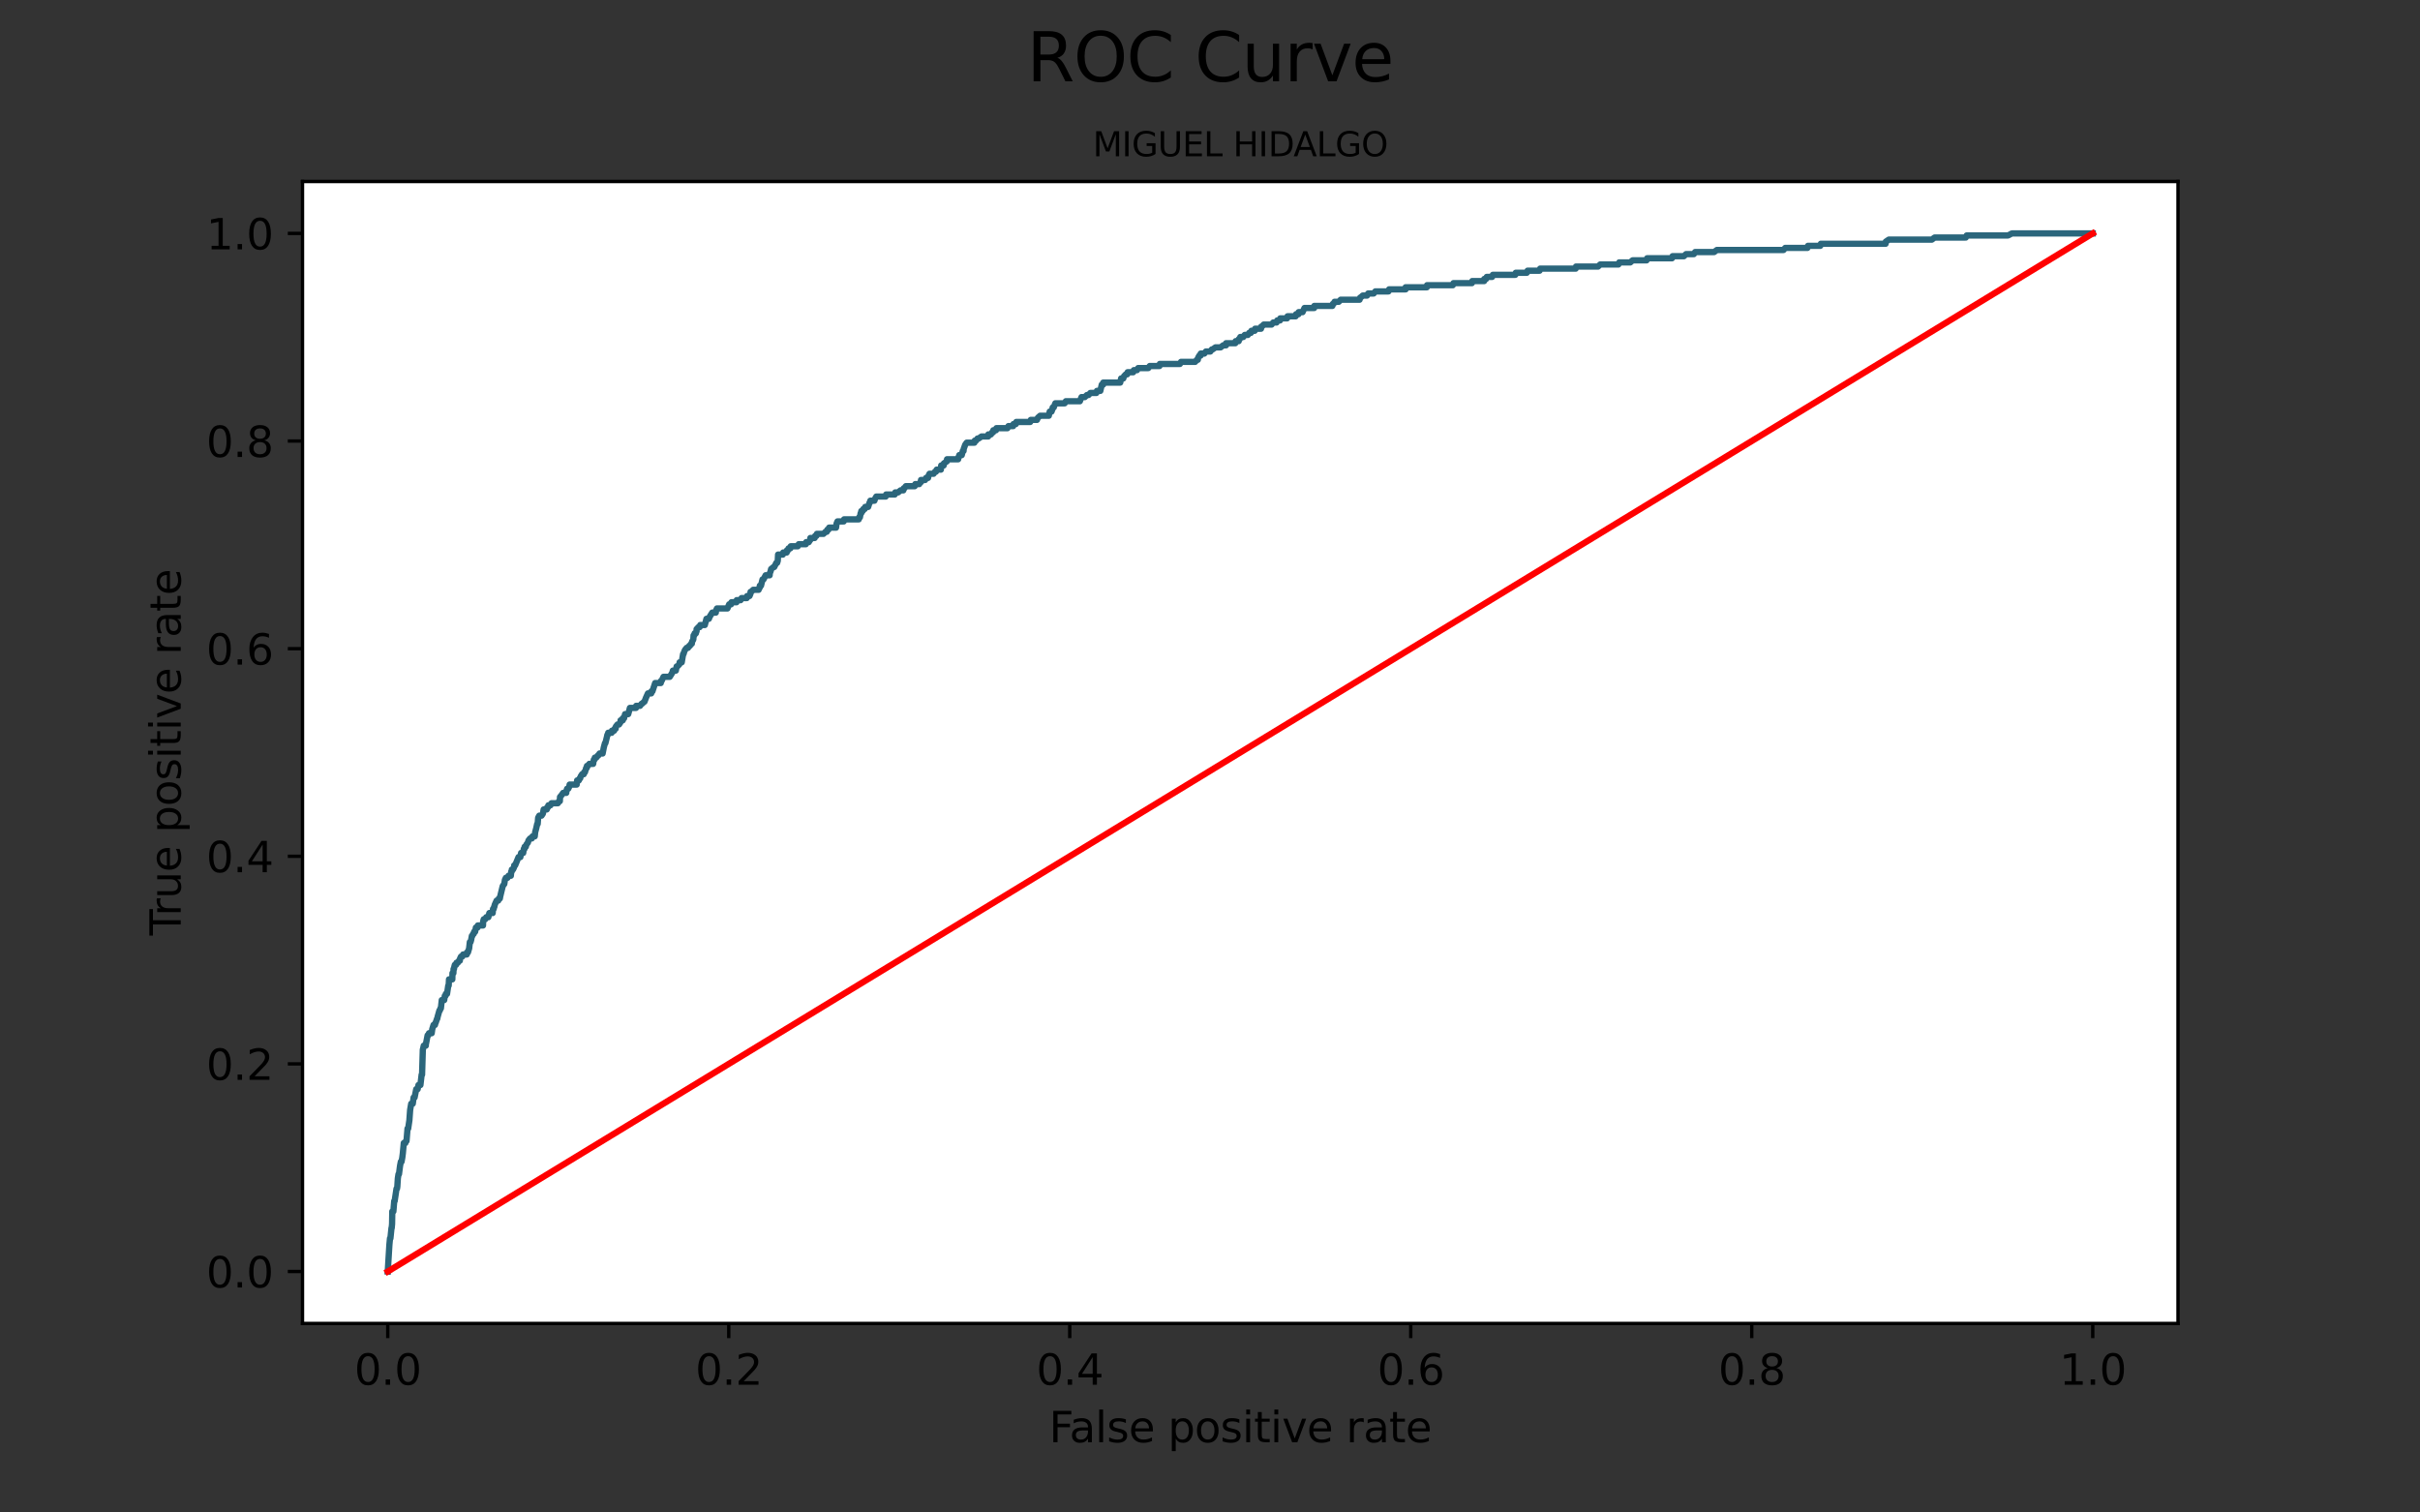 <?xml version="1.0" encoding="utf-8" standalone="no"?>
<!DOCTYPE svg PUBLIC "-//W3C//DTD SVG 1.1//EN"
  "http://www.w3.org/Graphics/SVG/1.1/DTD/svg11.dtd">
<svg height="360pt" version="1.1" viewBox="0 0 576 360" width="576pt" xmlns="http://www.w3.org/2000/svg" xmlns:xlink="http://www.w3.org/1999/xlink">
 <rect x="0" y="0" width="576" height="360" fill="#333333" stroke="none"/>
 <defs>
  <style type="text/css">*{stroke-linecap:butt;stroke-linejoin:round;}</style>
 </defs>
 <g id="figure_1">
  <g id="patch_1">
   <path d="M 0 360 
L 576 360 
L 576 0 
L 0 0 
z
" style="fill:none;"/>
  </g>
  <g id="axes_1">
   <g id="patch_2">
    <path d="M 72 315 
L 518.4 315 
L 518.4 43.2 
L 72 43.2 
z
" style="fill:#ffffff;"/>
   </g>
   <g id="matplotlib.axis_1">
    <g id="xtick_1">
     <g id="line2d_1">
      <defs>
       <path d="M 0 0 
L 0 3.5 
" id="m13d4bfef4d" style="stroke:#000000;stroke-width:0.8;"/>
      </defs>
      <g>
       <use style="stroke:#000000;stroke-width:0.8;" x="92.291" xlink:href="#m13d4bfef4d" y="315"/>
      </g>
     </g>
     <g id="text_1">
      <!-- 0.0 -->
      <g transform="translate(84.339 329.598)scale(0.1 -0.1)">
       <defs>
        <path d="M 2034 4250 
Q 1547 4250 1301 3770 
Q 1056 3291 1056 2328 
Q 1056 1369 1301 889 
Q 1547 409 2034 409 
Q 2525 409 2770 889 
Q 3016 1369 3016 2328 
Q 3016 3291 2770 3770 
Q 2525 4250 2034 4250 
z
M 2034 4750 
Q 2819 4750 3233 4129 
Q 3647 3509 3647 2328 
Q 3647 1150 3233 529 
Q 2819 -91 2034 -91 
Q 1250 -91 836 529 
Q 422 1150 422 2328 
Q 422 3509 836 4129 
Q 1250 4750 2034 4750 
z
" id="DejaVuSans-30" transform="scale(0.016)"/>
        <path d="M 684 794 
L 1344 794 
L 1344 0 
L 684 0 
L 684 794 
z
" id="DejaVuSans-2e" transform="scale(0.016)"/>
       </defs>
       <use xlink:href="#DejaVuSans-30"/>
       <use x="63.623" xlink:href="#DejaVuSans-2e"/>
       <use x="95.41" xlink:href="#DejaVuSans-30"/>
      </g>
     </g>
    </g>
    <g id="xtick_2">
     <g id="line2d_2">
      <g>
       <use style="stroke:#000000;stroke-width:0.8;" x="173.455" xlink:href="#m13d4bfef4d" y="315"/>
      </g>
     </g>
     <g id="text_2">
      <!-- 0.2 -->
      <g transform="translate(165.503 329.598)scale(0.1 -0.1)">
       <defs>
        <path d="M 1228 531 
L 3431 531 
L 3431 0 
L 469 0 
L 469 531 
Q 828 903 1448 1529 
Q 2069 2156 2228 2338 
Q 2531 2678 2651 2914 
Q 2772 3150 2772 3378 
Q 2772 3750 2511 3984 
Q 2250 4219 1831 4219 
Q 1534 4219 1204 4116 
Q 875 4013 500 3803 
L 500 4441 
Q 881 4594 1212 4672 
Q 1544 4750 1819 4750 
Q 2544 4750 2975 4387 
Q 3406 4025 3406 3419 
Q 3406 3131 3298 2873 
Q 3191 2616 2906 2266 
Q 2828 2175 2409 1742 
Q 1991 1309 1228 531 
z
" id="DejaVuSans-32" transform="scale(0.016)"/>
       </defs>
       <use xlink:href="#DejaVuSans-30"/>
       <use x="63.623" xlink:href="#DejaVuSans-2e"/>
       <use x="95.41" xlink:href="#DejaVuSans-32"/>
      </g>
     </g>
    </g>
    <g id="xtick_3">
     <g id="line2d_3">
      <g>
       <use style="stroke:#000000;stroke-width:0.8;" x="254.618" xlink:href="#m13d4bfef4d" y="315"/>
      </g>
     </g>
     <g id="text_3">
      <!-- 0.4 -->
      <g transform="translate(246.667 329.598)scale(0.1 -0.1)">
       <defs>
        <path d="M 2419 4116 
L 825 1625 
L 2419 1625 
L 2419 4116 
z
M 2253 4666 
L 3047 4666 
L 3047 1625 
L 3713 1625 
L 3713 1100 
L 3047 1100 
L 3047 0 
L 2419 0 
L 2419 1100 
L 313 1100 
L 313 1709 
L 2253 4666 
z
" id="DejaVuSans-34" transform="scale(0.016)"/>
       </defs>
       <use xlink:href="#DejaVuSans-30"/>
       <use x="63.623" xlink:href="#DejaVuSans-2e"/>
       <use x="95.41" xlink:href="#DejaVuSans-34"/>
      </g>
     </g>
    </g>
    <g id="xtick_4">
     <g id="line2d_4">
      <g>
       <use style="stroke:#000000;stroke-width:0.8;" x="335.782" xlink:href="#m13d4bfef4d" y="315"/>
      </g>
     </g>
     <g id="text_4">
      <!-- 0.6 -->
      <g transform="translate(327.83 329.598)scale(0.1 -0.1)">
       <defs>
        <path d="M 2113 2584 
Q 1688 2584 1439 2293 
Q 1191 2003 1191 1497 
Q 1191 994 1439 701 
Q 1688 409 2113 409 
Q 2538 409 2786 701 
Q 3034 994 3034 1497 
Q 3034 2003 2786 2293 
Q 2538 2584 2113 2584 
z
M 3366 4563 
L 3366 3988 
Q 3128 4100 2886 4159 
Q 2644 4219 2406 4219 
Q 1781 4219 1451 3797 
Q 1122 3375 1075 2522 
Q 1259 2794 1537 2939 
Q 1816 3084 2150 3084 
Q 2853 3084 3261 2657 
Q 3669 2231 3669 1497 
Q 3669 778 3244 343 
Q 2819 -91 2113 -91 
Q 1303 -91 875 529 
Q 447 1150 447 2328 
Q 447 3434 972 4092 
Q 1497 4750 2381 4750 
Q 2619 4750 2861 4703 
Q 3103 4656 3366 4563 
z
" id="DejaVuSans-36" transform="scale(0.016)"/>
       </defs>
       <use xlink:href="#DejaVuSans-30"/>
       <use x="63.623" xlink:href="#DejaVuSans-2e"/>
       <use x="95.41" xlink:href="#DejaVuSans-36"/>
      </g>
     </g>
    </g>
    <g id="xtick_5">
     <g id="line2d_5">
      <g>
       <use style="stroke:#000000;stroke-width:0.8;" x="416.945" xlink:href="#m13d4bfef4d" y="315"/>
      </g>
     </g>
     <g id="text_5">
      <!-- 0.8 -->
      <g transform="translate(408.994 329.598)scale(0.1 -0.1)">
       <defs>
        <path d="M 2034 2216 
Q 1584 2216 1326 1975 
Q 1069 1734 1069 1313 
Q 1069 891 1326 650 
Q 1584 409 2034 409 
Q 2484 409 2743 651 
Q 3003 894 3003 1313 
Q 3003 1734 2745 1975 
Q 2488 2216 2034 2216 
z
M 1403 2484 
Q 997 2584 770 2862 
Q 544 3141 544 3541 
Q 544 4100 942 4425 
Q 1341 4750 2034 4750 
Q 2731 4750 3128 4425 
Q 3525 4100 3525 3541 
Q 3525 3141 3298 2862 
Q 3072 2584 2669 2484 
Q 3125 2378 3379 2068 
Q 3634 1759 3634 1313 
Q 3634 634 3220 271 
Q 2806 -91 2034 -91 
Q 1263 -91 848 271 
Q 434 634 434 1313 
Q 434 1759 690 2068 
Q 947 2378 1403 2484 
z
M 1172 3481 
Q 1172 3119 1398 2916 
Q 1625 2713 2034 2713 
Q 2441 2713 2670 2916 
Q 2900 3119 2900 3481 
Q 2900 3844 2670 4047 
Q 2441 4250 2034 4250 
Q 1625 4250 1398 4047 
Q 1172 3844 1172 3481 
z
" id="DejaVuSans-38" transform="scale(0.016)"/>
       </defs>
       <use xlink:href="#DejaVuSans-30"/>
       <use x="63.623" xlink:href="#DejaVuSans-2e"/>
       <use x="95.41" xlink:href="#DejaVuSans-38"/>
      </g>
     </g>
    </g>
    <g id="xtick_6">
     <g id="line2d_6">
      <g>
       <use style="stroke:#000000;stroke-width:0.8;" x="498.109" xlink:href="#m13d4bfef4d" y="315"/>
      </g>
     </g>
     <g id="text_6">
      <!-- 1.0 -->
      <g transform="translate(490.158 329.598)scale(0.1 -0.1)">
       <defs>
        <path d="M 794 531 
L 1825 531 
L 1825 4091 
L 703 3866 
L 703 4441 
L 1819 4666 
L 2450 4666 
L 2450 531 
L 3481 531 
L 3481 0 
L 794 0 
L 794 531 
z
" id="DejaVuSans-31" transform="scale(0.016)"/>
       </defs>
       <use xlink:href="#DejaVuSans-31"/>
       <use x="63.623" xlink:href="#DejaVuSans-2e"/>
       <use x="95.41" xlink:href="#DejaVuSans-30"/>
      </g>
     </g>
    </g>
    <g id="text_7">
     <!-- False positive rate -->
     <g transform="translate(249.699 343.277)scale(0.1 -0.1)">
      <defs>
       <path d="M 628 4666 
L 3309 4666 
L 3309 4134 
L 1259 4134 
L 1259 2759 
L 3109 2759 
L 3109 2228 
L 1259 2228 
L 1259 0 
L 628 0 
L 628 4666 
z
" id="DejaVuSans-46" transform="scale(0.016)"/>
       <path d="M 2194 1759 
Q 1497 1759 1228 1600 
Q 959 1441 959 1056 
Q 959 750 1161 570 
Q 1363 391 1709 391 
Q 2188 391 2477 730 
Q 2766 1069 2766 1631 
L 2766 1759 
L 2194 1759 
z
M 3341 1997 
L 3341 0 
L 2766 0 
L 2766 531 
Q 2569 213 2275 61 
Q 1981 -91 1556 -91 
Q 1019 -91 701 211 
Q 384 513 384 1019 
Q 384 1609 779 1909 
Q 1175 2209 1959 2209 
L 2766 2209 
L 2766 2266 
Q 2766 2663 2505 2880 
Q 2244 3097 1772 3097 
Q 1472 3097 1187 3025 
Q 903 2953 641 2809 
L 641 3341 
Q 956 3463 1253 3523 
Q 1550 3584 1831 3584 
Q 2591 3584 2966 3190 
Q 3341 2797 3341 1997 
z
" id="DejaVuSans-61" transform="scale(0.016)"/>
       <path d="M 603 4863 
L 1178 4863 
L 1178 0 
L 603 0 
L 603 4863 
z
" id="DejaVuSans-6c" transform="scale(0.016)"/>
       <path d="M 2834 3397 
L 2834 2853 
Q 2591 2978 2328 3040 
Q 2066 3103 1784 3103 
Q 1356 3103 1142 2972 
Q 928 2841 928 2578 
Q 928 2378 1081 2264 
Q 1234 2150 1697 2047 
L 1894 2003 
Q 2506 1872 2764 1633 
Q 3022 1394 3022 966 
Q 3022 478 2636 193 
Q 2250 -91 1575 -91 
Q 1294 -91 989 -36 
Q 684 19 347 128 
L 347 722 
Q 666 556 975 473 
Q 1284 391 1588 391 
Q 1994 391 2212 530 
Q 2431 669 2431 922 
Q 2431 1156 2273 1281 
Q 2116 1406 1581 1522 
L 1381 1569 
Q 847 1681 609 1914 
Q 372 2147 372 2553 
Q 372 3047 722 3315 
Q 1072 3584 1716 3584 
Q 2034 3584 2315 3537 
Q 2597 3491 2834 3397 
z
" id="DejaVuSans-73" transform="scale(0.016)"/>
       <path d="M 3597 1894 
L 3597 1613 
L 953 1613 
Q 991 1019 1311 708 
Q 1631 397 2203 397 
Q 2534 397 2845 478 
Q 3156 559 3463 722 
L 3463 178 
Q 3153 47 2828 -22 
Q 2503 -91 2169 -91 
Q 1331 -91 842 396 
Q 353 884 353 1716 
Q 353 2575 817 3079 
Q 1281 3584 2069 3584 
Q 2775 3584 3186 3129 
Q 3597 2675 3597 1894 
z
M 3022 2063 
Q 3016 2534 2758 2815 
Q 2500 3097 2075 3097 
Q 1594 3097 1305 2825 
Q 1016 2553 972 2059 
L 3022 2063 
z
" id="DejaVuSans-65" transform="scale(0.016)"/>
       <path id="DejaVuSans-20" transform="scale(0.016)"/>
       <path d="M 1159 525 
L 1159 -1331 
L 581 -1331 
L 581 3500 
L 1159 3500 
L 1159 2969 
Q 1341 3281 1617 3432 
Q 1894 3584 2278 3584 
Q 2916 3584 3314 3078 
Q 3713 2572 3713 1747 
Q 3713 922 3314 415 
Q 2916 -91 2278 -91 
Q 1894 -91 1617 61 
Q 1341 213 1159 525 
z
M 3116 1747 
Q 3116 2381 2855 2742 
Q 2594 3103 2138 3103 
Q 1681 3103 1420 2742 
Q 1159 2381 1159 1747 
Q 1159 1113 1420 752 
Q 1681 391 2138 391 
Q 2594 391 2855 752 
Q 3116 1113 3116 1747 
z
" id="DejaVuSans-70" transform="scale(0.016)"/>
       <path d="M 1959 3097 
Q 1497 3097 1228 2736 
Q 959 2375 959 1747 
Q 959 1119 1226 758 
Q 1494 397 1959 397 
Q 2419 397 2687 759 
Q 2956 1122 2956 1747 
Q 2956 2369 2687 2733 
Q 2419 3097 1959 3097 
z
M 1959 3584 
Q 2709 3584 3137 3096 
Q 3566 2609 3566 1747 
Q 3566 888 3137 398 
Q 2709 -91 1959 -91 
Q 1206 -91 779 398 
Q 353 888 353 1747 
Q 353 2609 779 3096 
Q 1206 3584 1959 3584 
z
" id="DejaVuSans-6f" transform="scale(0.016)"/>
       <path d="M 603 3500 
L 1178 3500 
L 1178 0 
L 603 0 
L 603 3500 
z
M 603 4863 
L 1178 4863 
L 1178 4134 
L 603 4134 
L 603 4863 
z
" id="DejaVuSans-69" transform="scale(0.016)"/>
       <path d="M 1172 4494 
L 1172 3500 
L 2356 3500 
L 2356 3053 
L 1172 3053 
L 1172 1153 
Q 1172 725 1289 603 
Q 1406 481 1766 481 
L 2356 481 
L 2356 0 
L 1766 0 
Q 1100 0 847 248 
Q 594 497 594 1153 
L 594 3053 
L 172 3053 
L 172 3500 
L 594 3500 
L 594 4494 
L 1172 4494 
z
" id="DejaVuSans-74" transform="scale(0.016)"/>
       <path d="M 191 3500 
L 800 3500 
L 1894 563 
L 2988 3500 
L 3597 3500 
L 2284 0 
L 1503 0 
L 191 3500 
z
" id="DejaVuSans-76" transform="scale(0.016)"/>
       <path d="M 2631 2963 
Q 2534 3019 2420 3045 
Q 2306 3072 2169 3072 
Q 1681 3072 1420 2755 
Q 1159 2438 1159 1844 
L 1159 0 
L 581 0 
L 581 3500 
L 1159 3500 
L 1159 2956 
Q 1341 3275 1631 3429 
Q 1922 3584 2338 3584 
Q 2397 3584 2469 3576 
Q 2541 3569 2628 3553 
L 2631 2963 
z
" id="DejaVuSans-72" transform="scale(0.016)"/>
      </defs>
      <use xlink:href="#DejaVuSans-46"/>
      <use x="48.395" xlink:href="#DejaVuSans-61"/>
      <use x="109.674" xlink:href="#DejaVuSans-6c"/>
      <use x="137.457" xlink:href="#DejaVuSans-73"/>
      <use x="189.557" xlink:href="#DejaVuSans-65"/>
      <use x="251.08" xlink:href="#DejaVuSans-20"/>
      <use x="282.867" xlink:href="#DejaVuSans-70"/>
      <use x="346.344" xlink:href="#DejaVuSans-6f"/>
      <use x="407.525" xlink:href="#DejaVuSans-73"/>
      <use x="459.625" xlink:href="#DejaVuSans-69"/>
      <use x="487.408" xlink:href="#DejaVuSans-74"/>
      <use x="526.617" xlink:href="#DejaVuSans-69"/>
      <use x="554.4" xlink:href="#DejaVuSans-76"/>
      <use x="613.58" xlink:href="#DejaVuSans-65"/>
      <use x="675.104" xlink:href="#DejaVuSans-20"/>
      <use x="706.891" xlink:href="#DejaVuSans-72"/>
      <use x="748.004" xlink:href="#DejaVuSans-61"/>
      <use x="809.283" xlink:href="#DejaVuSans-74"/>
      <use x="848.492" xlink:href="#DejaVuSans-65"/>
     </g>
    </g>
   </g>
   <g id="matplotlib.axis_2">
    <g id="ytick_1">
     <g id="line2d_7">
      <defs>
       <path d="M 0 0 
L -3.5 0 
" id="mc29ca8210f" style="stroke:#000000;stroke-width:0.8;"/>
      </defs>
      <g>
       <use style="stroke:#000000;stroke-width:0.8;" x="72" xlink:href="#mc29ca8210f" y="302.645"/>
      </g>
     </g>
     <g id="text_8">
      <!-- 0.0 -->
      <g transform="translate(49.097 306.445)scale(0.1 -0.1)">
       <use xlink:href="#DejaVuSans-30"/>
       <use x="63.623" xlink:href="#DejaVuSans-2e"/>
       <use x="95.41" xlink:href="#DejaVuSans-30"/>
      </g>
     </g>
    </g>
    <g id="ytick_2">
     <g id="line2d_8">
      <g>
       <use style="stroke:#000000;stroke-width:0.8;" x="72" xlink:href="#mc29ca8210f" y="253.227"/>
      </g>
     </g>
     <g id="text_9">
      <!-- 0.2 -->
      <g transform="translate(49.097 257.026)scale(0.1 -0.1)">
       <use xlink:href="#DejaVuSans-30"/>
       <use x="63.623" xlink:href="#DejaVuSans-2e"/>
       <use x="95.41" xlink:href="#DejaVuSans-32"/>
      </g>
     </g>
    </g>
    <g id="ytick_3">
     <g id="line2d_9">
      <g>
       <use style="stroke:#000000;stroke-width:0.8;" x="72" xlink:href="#mc29ca8210f" y="203.809"/>
      </g>
     </g>
     <g id="text_10">
      <!-- 0.4 -->
      <g transform="translate(49.097 207.608)scale(0.1 -0.1)">
       <use xlink:href="#DejaVuSans-30"/>
       <use x="63.623" xlink:href="#DejaVuSans-2e"/>
       <use x="95.41" xlink:href="#DejaVuSans-34"/>
      </g>
     </g>
    </g>
    <g id="ytick_4">
     <g id="line2d_10">
      <g>
       <use style="stroke:#000000;stroke-width:0.8;" x="72" xlink:href="#mc29ca8210f" y="154.391"/>
      </g>
     </g>
     <g id="text_11">
      <!-- 0.6 -->
      <g transform="translate(49.097 158.19)scale(0.1 -0.1)">
       <use xlink:href="#DejaVuSans-30"/>
       <use x="63.623" xlink:href="#DejaVuSans-2e"/>
       <use x="95.41" xlink:href="#DejaVuSans-36"/>
      </g>
     </g>
    </g>
    <g id="ytick_5">
     <g id="line2d_11">
      <g>
       <use style="stroke:#000000;stroke-width:0.8;" x="72" xlink:href="#mc29ca8210f" y="104.973"/>
      </g>
     </g>
     <g id="text_12">
      <!-- 0.8 -->
      <g transform="translate(49.097 108.772)scale(0.1 -0.1)">
       <use xlink:href="#DejaVuSans-30"/>
       <use x="63.623" xlink:href="#DejaVuSans-2e"/>
       <use x="95.41" xlink:href="#DejaVuSans-38"/>
      </g>
     </g>
    </g>
    <g id="ytick_6">
     <g id="line2d_12">
      <g>
       <use style="stroke:#000000;stroke-width:0.8;" x="72" xlink:href="#mc29ca8210f" y="55.555"/>
      </g>
     </g>
     <g id="text_13">
      <!-- 1.0 -->
      <g transform="translate(49.097 59.354)scale(0.1 -0.1)">
       <use xlink:href="#DejaVuSans-31"/>
       <use x="63.623" xlink:href="#DejaVuSans-2e"/>
       <use x="95.41" xlink:href="#DejaVuSans-30"/>
      </g>
     </g>
    </g>
    <g id="text_14">
     <!-- True positive rate -->
     <g transform="translate(43.017 222.664)rotate(-90)scale(0.1 -0.1)">
      <defs>
       <path d="M -19 4666 
L 3928 4666 
L 3928 4134 
L 2272 4134 
L 2272 0 
L 1638 0 
L 1638 4134 
L -19 4134 
L -19 4666 
z
" id="DejaVuSans-54" transform="scale(0.016)"/>
       <path d="M 544 1381 
L 544 3500 
L 1119 3500 
L 1119 1403 
Q 1119 906 1312 657 
Q 1506 409 1894 409 
Q 2359 409 2629 706 
Q 2900 1003 2900 1516 
L 2900 3500 
L 3475 3500 
L 3475 0 
L 2900 0 
L 2900 538 
Q 2691 219 2414 64 
Q 2138 -91 1772 -91 
Q 1169 -91 856 284 
Q 544 659 544 1381 
z
M 1991 3584 
L 1991 3584 
z
" id="DejaVuSans-75" transform="scale(0.016)"/>
      </defs>
      <use xlink:href="#DejaVuSans-54"/>
      <use x="46.334" xlink:href="#DejaVuSans-72"/>
      <use x="87.447" xlink:href="#DejaVuSans-75"/>
      <use x="150.826" xlink:href="#DejaVuSans-65"/>
      <use x="212.35" xlink:href="#DejaVuSans-20"/>
      <use x="244.137" xlink:href="#DejaVuSans-70"/>
      <use x="307.613" xlink:href="#DejaVuSans-6f"/>
      <use x="368.795" xlink:href="#DejaVuSans-73"/>
      <use x="420.895" xlink:href="#DejaVuSans-69"/>
      <use x="448.678" xlink:href="#DejaVuSans-74"/>
      <use x="487.887" xlink:href="#DejaVuSans-69"/>
      <use x="515.67" xlink:href="#DejaVuSans-76"/>
      <use x="574.85" xlink:href="#DejaVuSans-65"/>
      <use x="636.373" xlink:href="#DejaVuSans-20"/>
      <use x="668.16" xlink:href="#DejaVuSans-72"/>
      <use x="709.273" xlink:href="#DejaVuSans-61"/>
      <use x="770.553" xlink:href="#DejaVuSans-74"/>
      <use x="809.762" xlink:href="#DejaVuSans-65"/>
     </g>
    </g>
   </g>
   <g id="line2d_13">
    <path clip-path="url(#p3a37ee0c85)" d="M 92.291 302.645 
L 92.685 296.234 
L 92.825 294.754 
L 92.927 294.754 
L 93.181 292.288 
L 93.232 292.288 
L 93.321 291.302 
L 93.372 288.343 
L 93.627 288.343 
L 93.83 285.877 
L 93.932 285.877 
L 94.377 282.918 
L 94.492 282.918 
L 94.568 282.424 
L 94.695 280.452 
L 94.848 279.465 
L 94.962 279.465 
L 95.217 277.492 
L 95.408 276.506 
L 95.573 276.506 
L 95.751 275.52 
L 95.878 274.533 
L 96.107 272.067 
L 96.476 272.067 
L 96.616 271.574 
L 96.756 271.574 
L 96.998 268.615 
L 97.151 268.615 
L 97.443 266.642 
L 97.621 264.176 
L 97.876 262.697 
L 98.245 262.697 
L 98.448 261.217 
L 98.677 261.217 
L 99.072 259.244 
L 99.402 259.244 
L 99.606 258.258 
L 100.064 258.258 
L 100.356 255.792 
L 100.458 255.792 
L 100.636 249.874 
L 100.865 248.887 
L 101.349 248.887 
L 101.349 248.394 
L 101.4 248.394 
L 101.781 246.421 
L 101.934 246.421 
L 102.112 245.928 
L 102.748 245.928 
L 102.888 244.942 
L 103.193 243.955 
L 103.524 243.955 
L 103.626 243.462 
L 103.689 243.462 
L 104.02 242.476 
L 104.071 242.476 
L 104.173 241.982 
L 104.593 240.503 
L 104.694 240.503 
L 104.834 240.01 
L 104.936 240.01 
L 105.152 238.037 
L 105.725 238.037 
L 105.865 237.05 
L 106.03 237.05 
L 106.119 236.557 
L 106.399 236.557 
L 106.692 234.584 
L 106.794 234.584 
L 106.87 233.105 
L 107.659 233.105 
L 107.697 231.625 
L 107.913 231.625 
L 107.951 230.639 
L 108.053 230.639 
L 108.129 230.146 
L 108.256 229.653 
L 108.536 229.653 
L 108.651 229.159 
L 108.956 229.159 
L 109.236 228.666 
L 109.452 228.666 
L 109.49 228.173 
L 109.732 227.68 
L 110.025 227.68 
L 110.228 227.187 
L 111.093 227.187 
L 111.144 226.693 
L 111.373 226.693 
L 111.666 225.707 
L 111.831 224.227 
L 111.997 224.227 
L 112.137 223.734 
L 112.315 222.748 
L 112.429 222.748 
L 112.62 222.255 
L 112.76 222.255 
L 112.862 221.761 
L 113.091 221.761 
L 113.269 220.775 
L 113.663 220.775 
L 113.727 220.282 
L 114.961 220.282 
L 114.999 219.295 
L 115.139 218.802 
L 115.482 218.802 
L 115.737 218.309 
L 116.233 218.309 
L 116.475 217.323 
L 117.263 217.323 
L 117.352 216.336 
L 117.505 216.336 
L 117.607 215.843 
L 117.658 215.843 
L 117.759 215.35 
L 118.205 214.363 
L 118.586 214.363 
L 118.726 213.87 
L 118.968 213.87 
L 119.057 213.377 
L 119.655 210.911 
L 119.998 210.418 
L 120.024 210.418 
L 120.177 209.432 
L 120.406 208.938 
L 120.787 208.938 
L 121.042 208.445 
L 121.589 208.445 
L 121.678 207.459 
L 121.792 207.459 
L 121.83 206.966 
L 122.098 206.966 
L 122.339 206.472 
L 122.39 205.979 
L 122.606 205.979 
L 123.421 204.006 
L 123.853 204.006 
L 124.031 203.02 
L 124.527 203.02 
L 124.68 202.034 
L 124.845 202.034 
L 124.884 201.54 
L 125.151 201.54 
L 125.278 201.047 
L 125.647 200.554 
L 125.787 200.061 
L 126.168 199.568 
L 126.576 199.568 
L 126.741 199.074 
L 127.275 199.074 
L 127.377 198.088 
L 127.644 197.102 
L 127.86 196.115 
L 127.975 196.115 
L 128.089 194.636 
L 128.357 194.142 
L 128.891 194.142 
L 129.222 193.649 
L 129.4 192.663 
L 130.138 192.663 
L 130.227 192.17 
L 130.417 192.17 
L 130.532 191.676 
L 131.015 191.676 
L 131.27 191.183 
L 132.784 191.183 
L 133.051 190.69 
L 133.254 190.69 
L 133.293 189.704 
L 133.7 189.211 
L 134.043 188.717 
L 134.781 188.717 
L 134.819 188.224 
L 134.985 187.731 
L 135.252 187.731 
L 135.493 187.238 
L 135.582 186.745 
L 137.262 186.745 
L 137.363 185.758 
L 137.771 185.758 
L 137.961 185.265 
L 138.089 185.265 
L 138.229 184.772 
L 138.241 184.772 
L 138.559 184.279 
L 138.941 184.279 
L 139.043 183.785 
L 139.234 183.785 
L 139.513 182.799 
L 139.653 182.799 
L 139.704 182.306 
L 139.908 182.306 
L 140.277 181.813 
L 141.18 181.813 
L 141.333 180.826 
L 141.485 180.826 
L 141.587 180.333 
L 141.918 180.333 
L 142.287 179.84 
L 142.388 179.84 
L 142.707 179.347 
L 143.432 179.347 
L 143.724 177.867 
L 143.991 176.881 
L 144.093 176.881 
L 144.462 175.401 
L 144.564 174.908 
L 144.666 174.908 
L 144.767 174.415 
L 145.582 174.415 
L 145.658 173.921 
L 146.167 173.921 
L 146.307 173.428 
L 146.548 173.428 
L 146.587 172.935 
L 146.981 172.442 
L 147.337 172.442 
L 147.668 171.949 
L 147.706 171.455 
L 148.228 171.455 
L 148.228 170.962 
L 148.279 170.962 
L 148.533 170.962 
L 148.775 169.976 
L 149.525 169.976 
L 149.932 168.496 
L 151.383 168.496 
L 151.421 168.003 
L 152.337 168.003 
L 152.706 167.51 
L 152.807 167.51 
L 153.329 167.017 
L 153.393 167.017 
L 153.774 166.03 
L 154.22 165.044 
L 154.996 165.044 
L 155.046 164.551 
L 155.288 164.551 
L 155.937 162.578 
L 157.273 162.578 
L 157.311 162.085 
L 157.464 162.085 
L 157.922 161.098 
L 159.41 161.098 
L 160.021 160.112 
L 160.161 159.619 
L 160.86 159.619 
L 161.051 158.632 
L 161.216 158.632 
L 161.687 158.139 
L 161.763 157.646 
L 162.26 157.646 
L 162.59 155.673 
L 162.692 155.673 
L 162.832 155.18 
L 163.048 154.687 
L 163.443 154.194 
L 163.761 154.194 
L 164.066 153.7 
L 164.219 153.7 
L 164.511 153.207 
L 164.664 153.207 
L 164.728 152.714 
L 165.02 152.221 
L 165.084 151.234 
L 165.249 151.234 
L 165.338 150.741 
L 165.631 150.741 
L 165.745 150.248 
L 165.796 150.248 
L 165.796 149.755 
L 166.254 149.262 
L 166.534 149.262 
L 166.674 148.768 
L 167.755 148.768 
L 168.15 147.289 
L 168.722 147.289 
L 168.913 146.796 
L 169.536 145.809 
L 170.376 145.809 
L 170.414 145.316 
L 170.656 144.823 
L 173.137 144.823 
L 173.556 143.837 
L 174.002 143.837 
L 174.103 143.343 
L 175.299 143.343 
L 175.35 142.85 
L 176.266 142.85 
L 176.508 142.357 
L 177.742 142.357 
L 177.831 141.864 
L 178.391 141.864 
L 178.607 141.371 
L 178.645 140.877 
L 178.81 140.877 
L 179.281 140.384 
L 180.566 140.384 
L 180.706 139.891 
L 180.82 139.891 
L 180.859 139.398 
L 181.126 139.398 
L 181.495 137.918 
L 181.724 137.918 
L 182.232 136.932 
L 183.187 136.932 
L 183.225 136.439 
L 183.428 135.945 
L 183.53 135.452 
L 184.128 134.959 
L 184.281 134.959 
L 184.777 133.973 
L 184.968 133.973 
L 185.12 133.479 
L 185.197 132 
L 186.329 132 
L 186.418 131.507 
L 187.245 131.507 
L 187.283 131.013 
L 187.525 131.013 
L 187.69 130.52 
L 188.11 130.52 
L 188.212 130.027 
L 189.878 130.027 
L 190.107 129.534 
L 191.799 129.534 
L 191.888 129.041 
L 192.499 129.041 
L 192.791 128.547 
L 192.842 128.547 
L 192.88 128.054 
L 193.898 128.054 
L 194.013 127.561 
L 194.305 127.561 
L 194.432 127.068 
L 195.997 127.068 
L 196.493 126.575 
L 196.786 126.575 
L 196.926 126.081 
L 197.18 126.081 
L 197.346 125.588 
L 198.987 125.588 
L 199.127 124.602 
L 199.33 124.109 
L 200.819 124.109 
L 200.908 123.616 
L 204.393 123.616 
L 204.495 123.122 
L 204.673 123.122 
L 204.851 122.136 
L 205.004 122.136 
L 205.004 121.643 
L 205.335 121.643 
L 205.487 121.15 
L 205.818 121.15 
L 205.933 120.656 
L 206.632 120.656 
L 206.95 119.67 
L 207.027 119.67 
L 207.154 119.177 
L 208.121 119.177 
L 208.286 118.684 
L 208.579 118.19 
L 210.805 118.19 
L 210.92 117.697 
L 212.98 117.697 
L 213.082 117.204 
L 213.756 117.204 
L 214.354 116.711 
L 215.003 116.711 
L 215.105 116.218 
L 215.258 116.218 
L 215.601 115.724 
L 217.713 115.724 
L 217.853 115.231 
L 218.782 115.231 
L 219.074 114.738 
L 219.214 114.738 
L 219.214 114.245 
L 220.194 114.245 
L 220.423 113.752 
L 220.893 113.752 
L 220.995 113.258 
L 221.237 112.765 
L 222.204 112.765 
L 222.547 112.272 
L 222.776 112.272 
L 222.954 111.779 
L 223.946 111.779 
L 224.023 110.792 
L 224.608 110.792 
L 224.659 110.299 
L 225.371 109.806 
L 225.409 109.313 
L 228.056 109.313 
L 228.119 108.82 
L 228.221 108.82 
L 228.323 108.326 
L 228.908 108.326 
L 229.162 107.34 
L 229.34 107.34 
L 229.379 106.847 
L 229.735 105.86 
L 230.091 105.367 
L 231.923 105.367 
L 232.012 104.874 
L 232.33 104.874 
L 232.661 104.381 
L 232.915 104.381 
L 233.628 103.888 
L 235.205 103.888 
L 235.243 103.395 
L 235.867 103.395 
L 236.146 102.901 
L 236.363 102.901 
L 236.426 102.408 
L 237.062 102.408 
L 237.164 101.915 
L 239.785 101.915 
L 240.027 101.422 
L 241.146 101.422 
L 241.235 100.929 
L 241.795 100.929 
L 241.897 100.435 
L 245.204 100.435 
L 245.344 99.942 
L 246.807 99.942 
L 247.011 99.449 
L 247.57 98.956 
L 249.631 98.956 
L 249.848 97.969 
L 250.28 97.969 
L 250.458 97.476 
L 250.56 96.983 
L 250.802 96.983 
L 251.183 95.997 
L 253.41 95.997 
L 253.69 95.503 
L 257.023 95.503 
L 257.417 94.517 
L 258.193 94.517 
L 258.715 94.024 
L 259.083 94.024 
L 259.529 93.531 
L 260.954 93.531 
L 261.093 93.037 
L 261.895 93.037 
L 262.238 91.558 
L 262.556 91.558 
L 262.595 91.065 
L 266.627 91.065 
L 266.844 90.078 
L 267.365 90.078 
L 267.505 89.585 
L 267.976 89.092 
L 268.294 89.092 
L 268.396 88.599 
L 269.719 88.599 
L 269.871 88.105 
L 270.622 88.105 
L 270.902 87.612 
L 273.306 87.612 
L 273.662 87.119 
L 275.978 87.119 
L 276.054 86.626 
L 280.837 86.626 
L 281.104 86.133 
L 284.45 86.133 
L 284.883 85.639 
L 285.099 85.639 
L 285.175 85.146 
L 285.455 84.653 
L 285.748 84.653 
L 285.786 84.16 
L 286.651 84.16 
L 287.02 83.667 
L 288.076 83.667 
L 288.432 83.173 
L 288.61 83.173 
L 289.31 82.68 
L 290.518 82.68 
L 291.155 82.187 
L 291.829 82.187 
L 291.829 81.694 
L 291.88 81.694 
L 294.017 81.694 
L 294.106 81.201 
L 294.831 81.201 
L 294.869 80.708 
L 295.086 80.708 
L 295.213 80.214 
L 295.912 80.214 
L 296.269 79.721 
L 297.006 79.721 
L 297.337 79.228 
L 297.732 79.228 
L 297.859 78.735 
L 298.635 78.735 
L 298.737 78.242 
L 300.136 78.242 
L 300.187 77.748 
L 300.34 77.748 
L 300.785 77.255 
L 302.655 77.255 
L 303.049 76.762 
L 303.838 76.762 
L 304.003 76.269 
L 304.665 76.269 
L 304.728 75.776 
L 306.344 75.776 
L 306.459 75.282 
L 308.392 75.282 
L 308.481 74.789 
L 309.054 74.789 
L 309.105 74.296 
L 310.033 74.296 
L 310.491 73.31 
L 312.794 73.31 
L 312.832 72.816 
L 317.119 72.816 
L 317.246 72.323 
L 317.412 72.323 
L 317.654 71.83 
L 318.646 71.83 
L 319.117 71.337 
L 323.595 71.337 
L 323.734 70.844 
L 323.824 70.844 
L 324.358 70.35 
L 325.376 70.35 
L 325.643 69.857 
L 326.953 69.857 
L 327.36 69.364 
L 330.477 69.364 
L 330.63 68.871 
L 334.561 68.871 
L 334.561 68.378 
L 334.611 68.378 
L 339.611 68.378 
L 339.662 67.884 
L 345.794 67.884 
L 345.959 67.391 
L 350.335 67.391 
L 350.424 66.898 
L 353.249 66.898 
L 353.274 66.405 
L 353.707 66.405 
L 353.872 65.912 
L 355.144 65.912 
L 355.322 65.418 
L 360.665 65.418 
L 360.78 64.925 
L 363.4 64.925 
L 363.591 64.432 
L 366.441 64.432 
L 366.581 63.939 
L 375.041 63.939 
L 375.117 63.446 
L 380.358 63.446 
L 380.88 62.952 
L 385.205 62.952 
L 385.396 62.459 
L 388.029 62.459 
L 388.589 61.966 
L 391.909 61.966 
L 392.049 61.473 
L 397.965 61.473 
L 398.092 60.98 
L 400.802 60.98 
L 401.311 60.486 
L 403.168 60.486 
L 403.473 59.993 
L 407.989 59.993 
L 408.651 59.5 
L 424.502 59.5 
L 424.922 59.007 
L 430.201 59.007 
L 430.329 58.514 
L 433.255 58.514 
L 433.394 58.021 
L 448.8 58.021 
L 448.851 57.527 
L 449.576 57.034 
L 459.804 57.034 
L 460.466 56.541 
L 467.883 56.541 
L 468.099 56.048 
L 477.945 56.048 
L 478.874 55.555 
L 498.109 55.555 
L 498.109 55.555 
" style="fill:none;stroke:#2b667c;stroke-linecap:square;stroke-width:1.5;"/>
   </g>
   <g id="line2d_14">
    <path clip-path="url(#p3a37ee0c85)" d="M 92.291 302.645 
L 498.109 55.555 
" style="fill:none;stroke:#ff0000;stroke-linecap:square;stroke-width:1.5;"/>
   </g>
   <g id="patch_3">
    <path d="M 72 315 
L 72 43.2 
" style="fill:none;stroke:#000000;stroke-linecap:square;stroke-linejoin:miter;stroke-width:0.8;"/>
   </g>
   <g id="patch_4">
    <path d="M 518.4 315 
L 518.4 43.2 
" style="fill:none;stroke:#000000;stroke-linecap:square;stroke-linejoin:miter;stroke-width:0.8;"/>
   </g>
   <g id="patch_5">
    <path d="M 72 315 
L 518.4 315 
" style="fill:none;stroke:#000000;stroke-linecap:square;stroke-linejoin:miter;stroke-width:0.8;"/>
   </g>
   <g id="patch_6">
    <path d="M 72 43.2 
L 518.4 43.2 
" style="fill:none;stroke:#000000;stroke-linecap:square;stroke-linejoin:miter;stroke-width:0.8;"/>
   </g>
   <g id="text_15">
    <!-- MIGUEL HIDALGO -->
    <g transform="translate(260.103 37.2)scale(0.08 -0.08)">
     <defs>
      <path d="M 628 4666 
L 1569 4666 
L 2759 1491 
L 3956 4666 
L 4897 4666 
L 4897 0 
L 4281 0 
L 4281 4097 
L 3078 897 
L 2444 897 
L 1241 4097 
L 1241 0 
L 628 0 
L 628 4666 
z
" id="DejaVuSans-4d" transform="scale(0.016)"/>
      <path d="M 628 4666 
L 1259 4666 
L 1259 0 
L 628 0 
L 628 4666 
z
" id="DejaVuSans-49" transform="scale(0.016)"/>
      <path d="M 3809 666 
L 3809 1919 
L 2778 1919 
L 2778 2438 
L 4434 2438 
L 4434 434 
Q 4069 175 3628 42 
Q 3188 -91 2688 -91 
Q 1594 -91 976 548 
Q 359 1188 359 2328 
Q 359 3472 976 4111 
Q 1594 4750 2688 4750 
Q 3144 4750 3555 4637 
Q 3966 4525 4313 4306 
L 4313 3634 
Q 3963 3931 3569 4081 
Q 3175 4231 2741 4231 
Q 1884 4231 1454 3753 
Q 1025 3275 1025 2328 
Q 1025 1384 1454 906 
Q 1884 428 2741 428 
Q 3075 428 3337 486 
Q 3600 544 3809 666 
z
" id="DejaVuSans-47" transform="scale(0.016)"/>
      <path d="M 556 4666 
L 1191 4666 
L 1191 1831 
Q 1191 1081 1462 751 
Q 1734 422 2344 422 
Q 2950 422 3222 751 
Q 3494 1081 3494 1831 
L 3494 4666 
L 4128 4666 
L 4128 1753 
Q 4128 841 3676 375 
Q 3225 -91 2344 -91 
Q 1459 -91 1007 375 
Q 556 841 556 1753 
L 556 4666 
z
" id="DejaVuSans-55" transform="scale(0.016)"/>
      <path d="M 628 4666 
L 3578 4666 
L 3578 4134 
L 1259 4134 
L 1259 2753 
L 3481 2753 
L 3481 2222 
L 1259 2222 
L 1259 531 
L 3634 531 
L 3634 0 
L 628 0 
L 628 4666 
z
" id="DejaVuSans-45" transform="scale(0.016)"/>
      <path d="M 628 4666 
L 1259 4666 
L 1259 531 
L 3531 531 
L 3531 0 
L 628 0 
L 628 4666 
z
" id="DejaVuSans-4c" transform="scale(0.016)"/>
      <path d="M 628 4666 
L 1259 4666 
L 1259 2753 
L 3553 2753 
L 3553 4666 
L 4184 4666 
L 4184 0 
L 3553 0 
L 3553 2222 
L 1259 2222 
L 1259 0 
L 628 0 
L 628 4666 
z
" id="DejaVuSans-48" transform="scale(0.016)"/>
      <path d="M 1259 4147 
L 1259 519 
L 2022 519 
Q 2988 519 3436 956 
Q 3884 1394 3884 2338 
Q 3884 3275 3436 3711 
Q 2988 4147 2022 4147 
L 1259 4147 
z
M 628 4666 
L 1925 4666 
Q 3281 4666 3915 4102 
Q 4550 3538 4550 2338 
Q 4550 1131 3912 565 
Q 3275 0 1925 0 
L 628 0 
L 628 4666 
z
" id="DejaVuSans-44" transform="scale(0.016)"/>
      <path d="M 2188 4044 
L 1331 1722 
L 3047 1722 
L 2188 4044 
z
M 1831 4666 
L 2547 4666 
L 4325 0 
L 3669 0 
L 3244 1197 
L 1141 1197 
L 716 0 
L 50 0 
L 1831 4666 
z
" id="DejaVuSans-41" transform="scale(0.016)"/>
      <path d="M 2522 4238 
Q 1834 4238 1429 3725 
Q 1025 3213 1025 2328 
Q 1025 1447 1429 934 
Q 1834 422 2522 422 
Q 3209 422 3611 934 
Q 4013 1447 4013 2328 
Q 4013 3213 3611 3725 
Q 3209 4238 2522 4238 
z
M 2522 4750 
Q 3503 4750 4090 4092 
Q 4678 3434 4678 2328 
Q 4678 1225 4090 567 
Q 3503 -91 2522 -91 
Q 1538 -91 948 565 
Q 359 1222 359 2328 
Q 359 3434 948 4092 
Q 1538 4750 2522 4750 
z
" id="DejaVuSans-4f" transform="scale(0.016)"/>
     </defs>
     <use xlink:href="#DejaVuSans-4d"/>
     <use x="86.279" xlink:href="#DejaVuSans-49"/>
     <use x="115.771" xlink:href="#DejaVuSans-47"/>
     <use x="193.262" xlink:href="#DejaVuSans-55"/>
     <use x="266.455" xlink:href="#DejaVuSans-45"/>
     <use x="329.639" xlink:href="#DejaVuSans-4c"/>
     <use x="385.352" xlink:href="#DejaVuSans-20"/>
     <use x="417.139" xlink:href="#DejaVuSans-48"/>
     <use x="492.334" xlink:href="#DejaVuSans-49"/>
     <use x="521.826" xlink:href="#DejaVuSans-44"/>
     <use x="597.078" xlink:href="#DejaVuSans-41"/>
     <use x="665.486" xlink:href="#DejaVuSans-4c"/>
     <use x="721.199" xlink:href="#DejaVuSans-47"/>
     <use x="798.689" xlink:href="#DejaVuSans-4f"/>
    </g>
   </g>
  </g>
  <g id="text_16">
   <!-- ROC Curve -->
   <g transform="translate(244.412 19.358)scale(0.16 -0.16)">
    <defs>
     <path d="M 2841 2188 
Q 3044 2119 3236 1894 
Q 3428 1669 3622 1275 
L 4263 0 
L 3584 0 
L 2988 1197 
Q 2756 1666 2539 1819 
Q 2322 1972 1947 1972 
L 1259 1972 
L 1259 0 
L 628 0 
L 628 4666 
L 2053 4666 
Q 2853 4666 3247 4331 
Q 3641 3997 3641 3322 
Q 3641 2881 3436 2590 
Q 3231 2300 2841 2188 
z
M 1259 4147 
L 1259 2491 
L 2053 2491 
Q 2509 2491 2742 2702 
Q 2975 2913 2975 3322 
Q 2975 3731 2742 3939 
Q 2509 4147 2053 4147 
L 1259 4147 
z
" id="DejaVuSans-52" transform="scale(0.016)"/>
     <path d="M 4122 4306 
L 4122 3641 
Q 3803 3938 3442 4084 
Q 3081 4231 2675 4231 
Q 1875 4231 1450 3742 
Q 1025 3253 1025 2328 
Q 1025 1406 1450 917 
Q 1875 428 2675 428 
Q 3081 428 3442 575 
Q 3803 722 4122 1019 
L 4122 359 
Q 3791 134 3420 21 
Q 3050 -91 2638 -91 
Q 1578 -91 968 557 
Q 359 1206 359 2328 
Q 359 3453 968 4101 
Q 1578 4750 2638 4750 
Q 3056 4750 3426 4639 
Q 3797 4528 4122 4306 
z
" id="DejaVuSans-43" transform="scale(0.016)"/>
    </defs>
    <use xlink:href="#DejaVuSans-52"/>
    <use x="69.482" xlink:href="#DejaVuSans-4f"/>
    <use x="148.193" xlink:href="#DejaVuSans-43"/>
    <use x="218.018" xlink:href="#DejaVuSans-20"/>
    <use x="249.805" xlink:href="#DejaVuSans-43"/>
    <use x="319.629" xlink:href="#DejaVuSans-75"/>
    <use x="383.008" xlink:href="#DejaVuSans-72"/>
    <use x="424.121" xlink:href="#DejaVuSans-76"/>
    <use x="483.301" xlink:href="#DejaVuSans-65"/>
   </g>
  </g>
 </g>
 <defs>
  <clipPath id="p3a37ee0c85">
   <rect height="271.8" width="446.4" x="72" y="43.2"/>
  </clipPath>
 </defs>
</svg>

